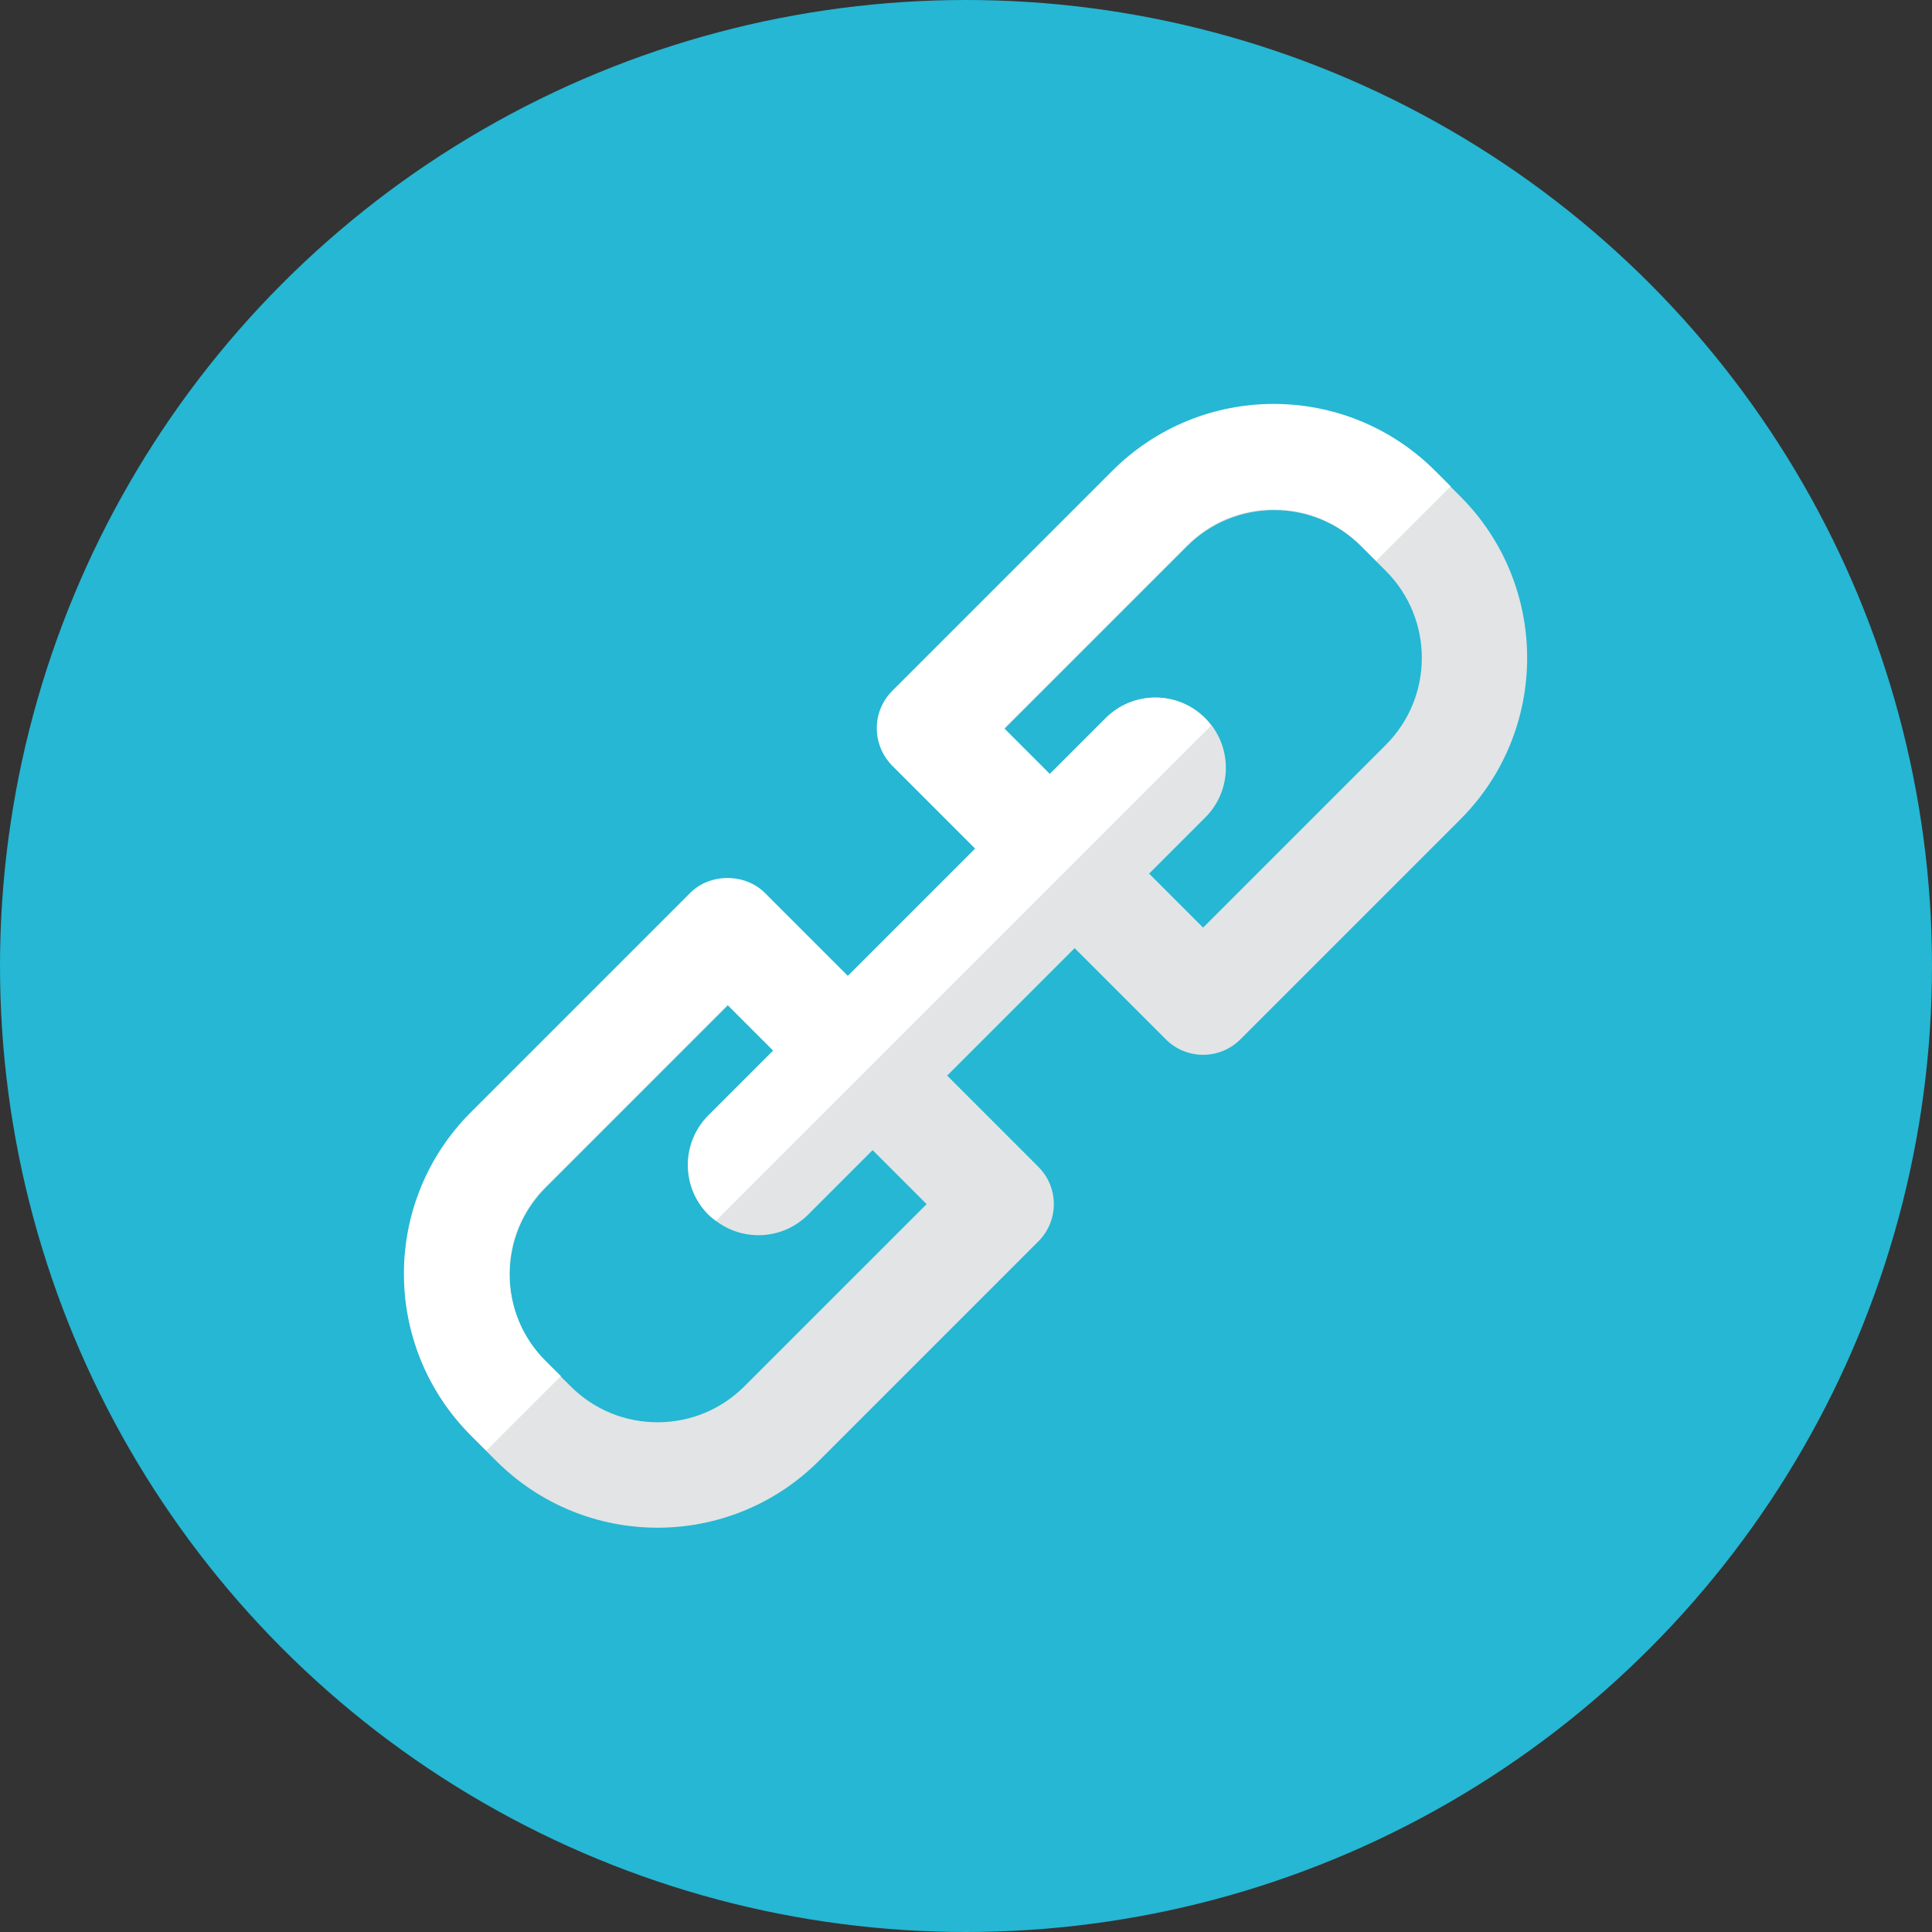 <?xml version="1.0" encoding="iso-8859-1"?>
<!-- Generator: Adobe Illustrator 17.1.0, SVG Export Plug-In . SVG Version: 6.00 Build 0)  -->
<!DOCTYPE svg PUBLIC "-//W3C//DTD SVG 1.0//EN" "http://www.w3.org/TR/2001/REC-SVG-20010904/DTD/svg10.dtd">
<svg version="1.0" xmlns="http://www.w3.org/2000/svg" xmlns:xlink="http://www.w3.org/1999/xlink" x="0px" y="0px" width="110px"
	 height="110px" viewBox="0 0 110 110" style="enable-background:new 0 0 110 110;" xml:space="preserve">
<rect x="0" y="0" width="110" height="110" fill="#333333" stroke="none"/>
<g id="Artboard" style="display:none;">
	<rect x="-95" y="-455" style="display:inline;fill:#8C8C8C;" width="1412" height="743"/>
</g>
<g id="R-Multicolor">
	<circle style="fill:#25B7D3;" cx="55" cy="55" r="55"/>
	<g>
		<path style="fill:#E2E4E5;" d="M83.148,28.266l-1.414-1.414c-5.082-5.081-13.303-5.08-18.385,0L50.822,39.379
			c-0.562,0.562-0.879,1.325-0.879,2.121s0.316,1.559,0.879,2.121l4.705,4.706l-7.257,7.257l-4.706-4.705
			c-1.125-1.125-3.118-1.125-4.243,0L26.83,63.371c-5.08,5.081-5.081,13.304,0,18.385l1.415,1.415c5.079,5.08,13.303,5.081,18.385,0
			l12.492-12.493c1.172-1.172,1.172-3.071,0-4.243l-5.194-5.194l7.257-7.257l5.194,5.194c0.562,0.562,1.325,0.879,2.121,0.879
			s1.559-0.316,2.121-0.879l12.527-12.527C88.217,41.582,88.217,33.335,83.148,28.266z M52.757,68.557L42.386,78.928
			c-1.322,1.322-3.08,2.05-4.949,2.05c-1.87,0-3.628-0.728-4.95-2.05l-1.415-1.414c-1.322-1.322-2.05-3.08-2.05-4.95
			c0-1.869,0.728-3.627,2.05-4.949l10.371-10.372l2.584,2.584l-3.672,3.672c-1.562,1.562-1.562,4.095,0,5.657s4.095,1.562,5.657,0
			l3.672-3.672L52.757,68.557z M78.905,42.408L68.5,52.813l-3.073-3.073l3.197-3.197c1.562-1.562,1.562-4.095,0-5.657
			c-1.562-1.562-4.095-1.562-5.657,0l-3.197,3.198L57.187,41.5l10.405-10.405c1.322-1.322,3.08-2.051,4.95-2.051
			s3.627,0.729,4.95,2.051l1.414,1.414C81.635,35.238,81.635,39.679,78.905,42.408z"/>
		<path style="fill:#FFFFFF;" d="M81.712,26.808c-5.082-5.081-13.303-5.08-18.385,0L50.8,39.335
			c-0.562,0.562-0.879,1.325-0.879,2.121s0.316,1.559,0.879,2.121l4.729,4.729l-7.257,7.257l-4.729-4.729
			c-1.125-1.125-3.118-1.125-4.243,0L26.808,63.327c-5.08,5.081-5.081,13.304,0,18.385l0.882,0.882l4.243-4.243L31.05,77.47
			C29.728,76.147,29,74.39,29,72.52c0-1.869,0.728-3.627,2.05-4.949l10.371-10.372l2.607,2.607l-3.696,3.696
			c-1.562,1.562-1.562,4.095,0,5.657c0.133,0.133,0.282,0.239,0.428,0.349l28.191-28.191c-0.11-0.146-0.216-0.294-0.349-0.428
			c-1.562-1.562-4.095-1.562-5.657,0l-3.174,3.174l-2.607-2.607L67.57,31.051C68.892,29.729,70.65,29,72.52,29
			s3.627,0.729,4.95,2.051l0.882,0.882l4.243-4.243L81.712,26.808z"/>
	</g>
</g>
<g id="Multicolor" style="display:none;">
	<g style="display:inline;">
		<path style="fill:#E2E4E5;" d="M83.148,28.266l-1.414-1.414c-5.082-5.081-13.303-5.08-18.385,0L50.822,39.379
			c-0.562,0.562-0.879,1.325-0.879,2.121s0.316,1.559,0.879,2.121l4.705,4.706l-7.257,7.257l-4.706-4.705
			c-1.125-1.125-3.118-1.125-4.243,0L26.83,63.371c-5.08,5.081-5.081,13.304,0,18.385l1.415,1.415c5.079,5.08,13.303,5.081,18.385,0
			l12.492-12.493c1.172-1.172,1.172-3.071,0-4.243l-5.194-5.194l7.257-7.257l5.194,5.194c0.562,0.562,1.325,0.879,2.121,0.879
			s1.559-0.316,2.121-0.879l12.527-12.527C88.217,41.582,88.217,33.335,83.148,28.266z M52.757,68.557L42.386,78.928
			c-1.322,1.322-3.08,2.05-4.949,2.05c-1.87,0-3.628-0.728-4.95-2.05l-1.415-1.414c-1.322-1.322-2.05-3.08-2.05-4.95
			c0-1.869,0.728-3.627,2.05-4.949l10.371-10.372l2.584,2.584l-3.672,3.672c-1.562,1.562-1.562,4.095,0,5.657s4.095,1.562,5.657,0
			l3.672-3.672L52.757,68.557z M78.905,42.408L68.5,52.813l-3.073-3.073l3.197-3.197c1.562-1.562,1.562-4.095,0-5.657
			c-1.562-1.562-4.095-1.562-5.657,0l-3.197,3.198L57.187,41.5l10.405-10.405c1.322-1.322,3.08-2.051,4.95-2.051
			s3.627,0.729,4.95,2.051l1.414,1.414C81.635,35.238,81.635,39.679,78.905,42.408z"/>
		<path style="fill:#FFFFFF;" d="M81.712,26.808c-5.082-5.081-13.303-5.08-18.385,0L50.8,39.335
			c-0.562,0.562-0.879,1.325-0.879,2.121s0.316,1.559,0.879,2.121l4.729,4.729l-7.257,7.257l-4.729-4.729
			c-1.125-1.125-3.118-1.125-4.243,0L26.808,63.327c-5.08,5.081-5.081,13.304,0,18.385l0.882,0.882l4.243-4.243L31.05,77.47
			C29.728,76.147,29,74.39,29,72.52c0-1.869,0.728-3.627,2.05-4.949l10.371-10.372l2.607,2.607l-3.696,3.696
			c-1.562,1.562-1.562,4.095,0,5.657c0.133,0.133,0.282,0.239,0.428,0.349l28.191-28.191c-0.11-0.146-0.216-0.294-0.349-0.428
			c-1.562-1.562-4.095-1.562-5.657,0l-3.174,3.174l-2.607-2.607L67.57,31.051C68.892,29.729,70.65,29,72.52,29
			s3.627,0.729,4.95,2.051l0.882,0.882l4.243-4.243L81.712,26.808z"/>
	</g>
</g>
<g id="Blue" style="display:none;">
	<g style="display:inline;">
		<path style="fill:#E1F5FA;" d="M83.151,28.265l-1.414-1.414c-5.082-5.081-13.303-5.081-18.385,0L50.825,39.379
			c-0.562,0.562-0.879,1.325-0.879,2.121s0.316,1.559,0.879,2.121l4.705,4.706l-7.257,7.257l-4.706-4.705
			c-1.125-1.125-3.118-1.125-4.243,0L26.832,63.371c-5.08,5.082-5.081,13.304,0,18.385l1.414,1.414
			c5.079,5.08,13.303,5.082,18.385,0l12.492-12.493c1.171-1.172,1.171-3.071,0-4.243l-5.194-5.194l7.257-7.257l5.194,5.194
			c0.562,0.562,1.325,0.879,2.121,0.879c0.796,0,1.559-0.316,2.121-0.879l12.527-12.527C88.22,41.581,88.22,33.335,83.151,28.265z
			 M52.76,68.556L42.389,78.928c-1.322,1.322-3.079,2.05-4.949,2.05c-1.87,0-3.628-0.728-4.95-2.05l-1.415-1.414
			c-1.322-1.322-2.051-3.08-2.051-4.95c0-1.869,0.728-3.628,2.051-4.949l10.371-10.372l2.584,2.584l-3.673,3.672
			c-1.562,1.562-1.562,4.095,0,5.657c1.562,1.562,4.095,1.562,5.658,0l3.672-3.672L52.76,68.556z M78.908,42.408L68.503,52.813
			l-3.073-3.073l3.197-3.197c1.562-1.562,1.562-4.095,0-5.657c-1.562-1.562-4.095-1.562-5.657,0l-3.197,3.198L57.189,41.5
			l10.405-10.405c1.322-1.322,3.08-2.051,4.95-2.051s3.627,0.729,4.95,2.051l1.414,1.414C81.638,35.238,81.638,39.679,78.908,42.408
			z"/>
		<g>
			<path style="fill:#FFFFFF;" d="M81.715,26.807c-5.082-5.08-13.303-5.08-18.385,0L50.803,39.335
				c-0.562,0.562-0.879,1.325-0.879,2.121c0,0.796,0.316,1.558,0.879,2.121l4.729,4.729l-7.257,7.257l-4.729-4.729
				c-1.125-1.125-3.117-1.125-4.242,0L26.81,63.327c-5.08,5.081-5.081,13.304,0,18.385l0.882,0.882l4.243-4.243l-0.882-0.882
				c-1.323-1.322-2.05-3.08-2.05-4.95c0-1.869,0.728-3.627,2.05-4.949l10.371-10.372l2.607,2.607l-3.696,3.696
				c-1.562,1.562-1.562,4.095,0,5.657c0.134,0.133,0.282,0.239,0.428,0.349l28.191-28.191c-0.11-0.146-0.216-0.294-0.349-0.428
				c-1.562-1.562-4.095-1.562-5.657,0l-3.174,3.174l-2.607-2.607l10.405-10.405c1.322-1.322,3.08-2.051,4.95-2.051
				c1.87,0,3.627,0.729,4.95,2.051l0.882,0.882l4.243-4.243L81.715,26.807z"/>
		</g>
	</g>
</g>
<g id="R-Blue" style="display:none;">
	<g style="display:inline;">
		<circle style="fill:#81D2EB;" cx="55" cy="55" r="55"/>
	</g>
	<g style="display:inline;">
		<path style="fill:#E1F5FA;" d="M83.148,28.266l-1.414-1.414c-5.082-5.081-13.303-5.081-18.385,0L50.822,39.379
			c-0.562,0.562-0.879,1.325-0.879,2.121s0.316,1.559,0.879,2.121l4.705,4.706l-7.257,7.257l-4.706-4.705
			c-1.125-1.125-3.118-1.125-4.243,0L26.83,63.371c-5.08,5.081-5.081,13.304,0,18.385l1.414,1.415c5.079,5.08,13.303,5.082,18.385,0
			l12.492-12.493c1.171-1.172,1.171-3.071,0-4.243l-5.194-5.194l7.257-7.257l5.194,5.194c0.562,0.562,1.325,0.879,2.121,0.879
			s1.559-0.316,2.121-0.879l12.527-12.527C88.217,41.582,88.217,33.335,83.148,28.266z M52.757,68.557L42.386,78.928
			c-1.322,1.322-3.079,2.05-4.949,2.05c-1.87,0-3.628-0.728-4.95-2.05l-1.415-1.414c-1.322-1.322-2.051-3.08-2.051-4.95
			c0-1.869,0.728-3.628,2.051-4.949l10.371-10.372l2.584,2.584l-3.673,3.672c-1.562,1.562-1.562,4.095,0,5.657
			c1.562,1.562,4.095,1.562,5.658,0l3.672-3.672L52.757,68.557z M78.905,42.408L68.5,52.813l-3.073-3.073l3.197-3.197
			c1.562-1.562,1.562-4.095,0-5.657c-1.562-1.562-4.095-1.562-5.657,0l-3.197,3.198L57.187,41.5l10.405-10.405
			c1.322-1.322,3.08-2.051,4.95-2.051c1.87,0,3.627,0.729,4.95,2.051l1.414,1.414C81.635,35.238,81.635,39.679,78.905,42.408z"/>
		<g>
			<path style="fill:#FFFFFF;" d="M81.712,26.808c-5.082-5.08-13.303-5.08-18.385,0L50.8,39.335
				c-0.562,0.562-0.879,1.325-0.879,2.121c0,0.796,0.316,1.558,0.879,2.121l4.729,4.729l-7.257,7.257l-4.729-4.729
				c-1.125-1.125-3.117-1.125-4.242,0L26.808,63.327c-5.08,5.081-5.081,13.304,0,18.385l0.882,0.882l4.243-4.243L31.05,77.47
				C29.728,76.147,29,74.39,29,72.52c0-1.869,0.728-3.627,2.05-4.949l10.371-10.372l2.607,2.607l-3.696,3.696
				c-1.562,1.562-1.562,4.095,0,5.657c0.134,0.133,0.282,0.239,0.428,0.349l28.191-28.191c-0.11-0.146-0.216-0.294-0.349-0.428
				c-1.562-1.562-4.095-1.562-5.657,0l-3.174,3.174l-2.607-2.607L67.57,31.051C68.892,29.729,70.65,29,72.52,29
				c1.87,0,3.627,0.729,4.95,2.051l0.882,0.882l4.243-4.243L81.712,26.808z"/>
		</g>
	</g>
</g>
<g id="Green" style="display:none;">
	<g style="display:inline;">
		<path style="fill:#D7FCF9;" d="M83.151,28.266l-1.414-1.414c-5.082-5.081-13.303-5.081-18.385,0L50.825,39.379
			c-0.562,0.562-0.879,1.325-0.879,2.121s0.316,1.559,0.879,2.121l4.705,4.706l-7.257,7.257l-4.706-4.705
			c-1.125-1.125-3.118-1.125-4.243,0L26.832,63.371c-5.08,5.081-5.081,13.304,0,18.385l1.414,1.415
			c5.079,5.08,13.303,5.082,18.385,0l12.492-12.493c1.171-1.172,1.171-3.071,0-4.243l-5.194-5.194l7.257-7.257l5.194,5.194
			c0.562,0.562,1.325,0.879,2.121,0.879c0.796,0,1.559-0.316,2.121-0.879l12.527-12.527C88.22,41.582,88.22,33.335,83.151,28.266z
			 M52.76,68.557L42.389,78.928c-1.322,1.322-3.079,2.05-4.949,2.05c-1.87,0-3.628-0.728-4.95-2.05l-1.415-1.414
			c-1.322-1.322-2.051-3.08-2.051-4.95c0-1.869,0.728-3.628,2.051-4.949l10.371-10.372l2.584,2.584l-3.673,3.672
			c-1.562,1.562-1.562,4.095,0,5.657c1.562,1.562,4.095,1.562,5.658,0l3.672-3.672L52.76,68.557z M78.908,42.408L68.503,52.813
			l-3.073-3.073l3.197-3.197c1.562-1.562,1.562-4.095,0-5.657c-1.562-1.562-4.095-1.562-5.657,0l-3.197,3.198L57.189,41.5
			l10.405-10.405c1.322-1.322,3.08-2.051,4.95-2.051s3.627,0.729,4.95,2.051l1.414,1.414C81.638,35.238,81.638,39.679,78.908,42.408
			z"/>
		<g>
			<path style="fill:#FFFFFF;" d="M81.715,26.808c-5.082-5.08-13.303-5.08-18.385,0L50.803,39.335
				c-0.562,0.562-0.879,1.325-0.879,2.121c0,0.796,0.316,1.558,0.879,2.121l4.729,4.729l-7.257,7.257l-4.729-4.729
				c-1.125-1.125-3.117-1.125-4.242,0L26.81,63.327c-5.08,5.081-5.081,13.304,0,18.385l0.882,0.882l4.243-4.243l-0.882-0.882
				c-1.323-1.322-2.05-3.08-2.05-4.95c0-1.869,0.728-3.627,2.05-4.949l10.371-10.372l2.607,2.607l-3.696,3.696
				c-1.562,1.562-1.562,4.095,0,5.657c0.134,0.133,0.282,0.239,0.428,0.349l28.191-28.191c-0.11-0.146-0.216-0.294-0.349-0.428
				c-1.562-1.562-4.095-1.562-5.657,0l-3.174,3.174l-2.607-2.607l10.405-10.405c1.322-1.322,3.08-2.051,4.95-2.051
				c1.87,0,3.627,0.729,4.95,2.051l0.882,0.882l4.243-4.243L81.715,26.808z"/>
		</g>
	</g>
</g>
<g id="R-Green" style="display:none;">
	<g style="display:inline;">
		<circle style="fill:#87E0C8;" cx="55" cy="55" r="55"/>
	</g>
	<g style="display:inline;">
		<path style="fill:#D7FCF9;" d="M83.148,28.266l-1.414-1.414c-5.082-5.081-13.303-5.081-18.385,0L50.822,39.379
			c-0.562,0.562-0.879,1.325-0.879,2.121s0.316,1.559,0.879,2.121l4.705,4.706l-7.257,7.257l-4.706-4.705
			c-1.125-1.125-3.118-1.125-4.243,0L26.83,63.371c-5.08,5.081-5.081,13.304,0,18.385l1.414,1.415c5.079,5.08,13.303,5.082,18.385,0
			l12.492-12.493c1.171-1.172,1.171-3.071,0-4.243l-5.194-5.194l7.257-7.257l5.194,5.194c0.562,0.562,1.325,0.879,2.121,0.879
			s1.559-0.316,2.121-0.879l12.527-12.527C88.217,41.582,88.217,33.335,83.148,28.266z M52.757,68.557L42.386,78.928
			c-1.322,1.322-3.079,2.05-4.949,2.05c-1.87,0-3.628-0.728-4.95-2.05l-1.415-1.414c-1.322-1.322-2.051-3.08-2.051-4.95
			c0-1.869,0.728-3.628,2.051-4.949l10.371-10.372l2.584,2.584l-3.673,3.672c-1.562,1.562-1.562,4.095,0,5.657
			c1.562,1.562,4.095,1.562,5.658,0l3.672-3.672L52.757,68.557z M78.905,42.408L68.5,52.813l-3.073-3.073l3.197-3.197
			c1.562-1.562,1.562-4.095,0-5.657c-1.562-1.562-4.095-1.562-5.657,0l-3.197,3.198L57.187,41.5l10.405-10.405
			c1.322-1.322,3.08-2.051,4.95-2.051c1.87,0,3.627,0.729,4.95,2.051l1.414,1.414C81.635,35.238,81.635,39.679,78.905,42.408z"/>
		<g>
			<path style="fill:#FFFFFF;" d="M81.712,26.808c-5.082-5.08-13.303-5.08-18.385,0L50.8,39.335
				c-0.562,0.562-0.879,1.325-0.879,2.121c0,0.796,0.316,1.558,0.879,2.121l4.729,4.729l-7.257,7.257l-4.729-4.729
				c-1.125-1.125-3.117-1.125-4.242,0L26.808,63.327c-5.08,5.081-5.081,13.304,0,18.385l0.882,0.882l4.243-4.243L31.05,77.47
				C29.728,76.147,29,74.39,29,72.52c0-1.869,0.728-3.627,2.05-4.949l10.371-10.372l2.607,2.607l-3.696,3.696
				c-1.562,1.562-1.562,4.095,0,5.657c0.134,0.133,0.282,0.239,0.428,0.349l28.191-28.191c-0.11-0.146-0.216-0.294-0.349-0.428
				c-1.562-1.562-4.095-1.562-5.657,0l-3.174,3.174l-2.607-2.607L67.57,31.051C68.892,29.729,70.65,29,72.52,29
				c1.87,0,3.627,0.729,4.95,2.051l0.882,0.882l4.243-4.243L81.712,26.808z"/>
		</g>
	</g>
</g>
<g id="Red" style="display:none;">
	<g style="display:inline;">
		<path style="fill:#FFEFED;" d="M83.148,28.265l-1.414-1.414c-5.082-5.081-13.303-5.081-18.385,0L50.822,39.379
			c-0.562,0.562-0.879,1.325-0.879,2.121s0.316,1.559,0.879,2.121l4.705,4.706l-7.257,7.257l-4.706-4.705
			c-1.125-1.125-3.118-1.125-4.243,0L26.83,63.371c-5.08,5.082-5.081,13.304,0,18.385l1.414,1.414c5.079,5.08,13.303,5.082,18.385,0
			l12.492-12.493c1.171-1.172,1.171-3.071,0-4.243l-5.194-5.194l7.257-7.257l5.194,5.194c0.562,0.562,1.325,0.879,2.121,0.879
			s1.559-0.316,2.121-0.879l12.527-12.527C88.217,41.581,88.217,33.335,83.148,28.265z M52.757,68.556L42.386,78.928
			c-1.322,1.322-3.079,2.05-4.949,2.05c-1.87,0-3.628-0.728-4.95-2.05l-1.415-1.414c-1.322-1.322-2.051-3.08-2.051-4.95
			c0-1.869,0.728-3.628,2.051-4.949l10.371-10.372l2.584,2.584l-3.673,3.672c-1.562,1.562-1.562,4.095,0,5.657
			c1.562,1.562,4.095,1.562,5.658,0l3.672-3.672L52.757,68.556z M78.905,42.408L68.5,52.813l-3.073-3.073l3.197-3.197
			c1.562-1.562,1.562-4.095,0-5.657c-1.562-1.562-4.095-1.562-5.657,0l-3.197,3.198L57.187,41.5l10.405-10.405
			c1.322-1.322,3.08-2.051,4.95-2.051c1.87,0,3.627,0.729,4.95,2.051l1.414,1.414C81.635,35.238,81.635,39.679,78.905,42.408z"/>
		<g>
			<path style="fill:#FFFFFF;" d="M81.712,26.807c-5.082-5.08-13.303-5.08-18.385,0L50.8,39.335
				c-0.562,0.562-0.879,1.325-0.879,2.121c0,0.796,0.316,1.558,0.879,2.121l4.729,4.729l-7.257,7.257l-4.729-4.729
				c-1.125-1.125-3.117-1.125-4.242,0L26.808,63.327c-5.08,5.081-5.081,13.304,0,18.385l0.882,0.882l4.243-4.243L31.05,77.47
				c-1.323-1.322-2.05-3.08-2.05-4.95c0-1.869,0.728-3.627,2.05-4.949l10.371-10.372l2.607,2.607l-3.696,3.696
				c-1.562,1.562-1.562,4.095,0,5.657c0.134,0.133,0.282,0.239,0.428,0.349l28.191-28.191c-0.11-0.146-0.216-0.294-0.349-0.428
				c-1.562-1.562-4.095-1.562-5.657,0l-3.174,3.174l-2.607-2.607L67.57,31.051C68.892,29.728,70.65,29,72.52,29
				c1.87,0,3.627,0.729,4.95,2.051l0.882,0.882l4.243-4.243L81.712,26.807z"/>
		</g>
	</g>
</g>
<g id="R-Red" style="display:none;">
	<g style="display:inline;">
		<circle style="fill:#FABBAF;" cx="55" cy="55" r="55"/>
	</g>
	<g style="display:inline;">
		<path style="fill:#FFEFED;" d="M83.148,28.266l-1.414-1.414c-5.082-5.081-13.303-5.081-18.385,0L50.822,39.379
			c-0.562,0.562-0.879,1.325-0.879,2.121s0.316,1.559,0.879,2.121l4.705,4.706l-7.257,7.257l-4.706-4.705
			c-1.125-1.125-3.118-1.125-4.243,0L26.83,63.371c-5.08,5.081-5.081,13.304,0,18.385l1.414,1.415c5.079,5.08,13.303,5.082,18.385,0
			l12.492-12.493c1.171-1.172,1.171-3.071,0-4.243l-5.194-5.194l7.257-7.257l5.194,5.194c0.562,0.562,1.325,0.879,2.121,0.879
			s1.559-0.316,2.121-0.879l12.527-12.527C88.217,41.582,88.217,33.335,83.148,28.266z M52.757,68.557L42.386,78.928
			c-1.322,1.322-3.079,2.05-4.949,2.05c-1.87,0-3.628-0.728-4.95-2.05l-1.415-1.414c-1.322-1.322-2.051-3.08-2.051-4.95
			c0-1.869,0.728-3.628,2.051-4.949l10.371-10.372l2.584,2.584l-3.673,3.672c-1.562,1.562-1.562,4.095,0,5.657
			c1.562,1.562,4.095,1.562,5.658,0l3.672-3.672L52.757,68.557z M78.905,42.408L68.5,52.813l-3.073-3.073l3.197-3.197
			c1.562-1.562,1.562-4.095,0-5.657c-1.562-1.562-4.095-1.562-5.657,0l-3.197,3.198L57.187,41.5l10.405-10.405
			c1.322-1.322,3.08-2.051,4.95-2.051c1.87,0,3.627,0.729,4.95,2.051l1.414,1.414C81.635,35.238,81.635,39.679,78.905,42.408z"/>
		<g>
			<path style="fill:#FFFFFF;" d="M81.712,26.808c-5.082-5.08-13.303-5.08-18.385,0L50.8,39.335
				c-0.562,0.562-0.879,1.325-0.879,2.121c0,0.796,0.316,1.558,0.879,2.121l4.729,4.729l-7.257,7.257l-4.729-4.729
				c-1.125-1.125-3.117-1.125-4.242,0L26.808,63.327c-5.08,5.081-5.081,13.304,0,18.385l0.882,0.882l4.243-4.243L31.05,77.47
				C29.728,76.147,29,74.39,29,72.52c0-1.869,0.728-3.627,2.05-4.949l10.371-10.372l2.607,2.607l-3.696,3.696
				c-1.562,1.562-1.562,4.095,0,5.657c0.134,0.133,0.282,0.239,0.428,0.349l28.191-28.191c-0.11-0.146-0.216-0.294-0.349-0.428
				c-1.562-1.562-4.095-1.562-5.657,0l-3.174,3.174l-2.607-2.607L67.57,31.051C68.892,29.729,70.65,29,72.52,29
				c1.87,0,3.627,0.729,4.95,2.051l0.882,0.882l4.243-4.243L81.712,26.808z"/>
		</g>
	</g>
</g>
<g id="Yellow" style="display:none;">
	<g style="display:inline;">
		<path style="fill:#FFF5D9;" d="M83.151,28.265l-1.414-1.414c-5.082-5.081-13.303-5.081-18.385,0L50.825,39.379
			c-0.562,0.562-0.879,1.325-0.879,2.121c0,0.796,0.316,1.559,0.879,2.121l4.705,4.706l-7.257,7.257l-4.706-4.705
			c-1.125-1.125-3.118-1.125-4.243,0L26.832,63.371c-5.08,5.082-5.081,13.304,0,18.385l1.414,1.414
			c5.079,5.08,13.303,5.082,18.385,0l12.492-12.493c1.171-1.172,1.171-3.071,0-4.243l-5.194-5.194l7.257-7.257l5.194,5.194
			c0.562,0.562,1.325,0.879,2.121,0.879c0.796,0,1.559-0.316,2.121-0.879l12.527-12.527C88.22,41.581,88.22,33.335,83.151,28.265z
			 M52.76,68.556L42.389,78.928c-1.322,1.322-3.079,2.05-4.949,2.05c-1.87,0-3.628-0.728-4.95-2.05l-1.415-1.414
			c-1.322-1.322-2.051-3.08-2.051-4.95c0-1.869,0.728-3.628,2.051-4.949l10.371-10.372l2.584,2.584l-3.673,3.672
			c-1.562,1.562-1.562,4.095,0,5.657c1.562,1.562,4.095,1.562,5.658,0l3.672-3.672L52.76,68.556z M78.908,42.408L68.503,52.813
			l-3.073-3.073l3.197-3.197c1.562-1.562,1.562-4.095,0-5.657c-1.562-1.562-4.095-1.562-5.657,0l-3.197,3.198L57.189,41.5
			l10.405-10.405c1.322-1.322,3.08-2.051,4.95-2.051s3.627,0.729,4.95,2.051l1.414,1.414C81.638,35.238,81.638,39.679,78.908,42.408
			z"/>
		<g>
			<path style="fill:#FFFFFF;" d="M81.715,26.807c-5.082-5.08-13.303-5.08-18.385,0L50.803,39.335
				c-0.562,0.562-0.879,1.325-0.879,2.121c0,0.796,0.316,1.558,0.879,2.121l4.729,4.729l-7.257,7.257l-4.729-4.729
				c-1.125-1.125-3.117-1.125-4.242,0L26.81,63.327c-5.08,5.081-5.081,13.304,0,18.385l0.882,0.882l4.243-4.243l-0.882-0.882
				c-1.323-1.322-2.05-3.08-2.05-4.95c0-1.869,0.728-3.627,2.05-4.949l10.371-10.372l2.607,2.607l-3.696,3.696
				c-1.562,1.562-1.562,4.095,0,5.657c0.134,0.133,0.282,0.239,0.428,0.349l28.191-28.191c-0.11-0.146-0.216-0.294-0.349-0.428
				c-1.562-1.562-4.095-1.562-5.657,0l-3.174,3.174l-2.607-2.607l10.405-10.405c1.322-1.322,3.08-2.051,4.95-2.051
				c1.87,0,3.627,0.729,4.95,2.051l0.882,0.882l4.243-4.243L81.715,26.807z"/>
		</g>
	</g>
</g>
<g id="R-Yellow" style="display:none;">
	<g style="display:inline;">
		<circle style="fill:#FFD75E;" cx="55" cy="55" r="55"/>
	</g>
	<g style="display:inline;">
		<path style="fill:#FFF5D9;" d="M83.148,28.266l-1.414-1.414c-5.082-5.081-13.303-5.081-18.385,0L50.822,39.379
			c-0.562,0.562-0.879,1.325-0.879,2.121s0.316,1.559,0.879,2.121l4.705,4.706l-7.257,7.257l-4.706-4.705
			c-1.125-1.125-3.118-1.125-4.243,0L26.83,63.371c-5.08,5.081-5.081,13.304,0,18.385l1.415,1.415c5.079,5.08,13.303,5.082,18.385,0
			l12.492-12.493c1.171-1.172,1.171-3.071,0-4.243l-5.194-5.194l7.257-7.257l5.194,5.194c0.562,0.562,1.325,0.879,2.121,0.879
			s1.559-0.316,2.121-0.879l12.527-12.527C88.217,41.582,88.217,33.335,83.148,28.266z M52.757,68.557L42.386,78.928
			c-1.322,1.322-3.08,2.05-4.949,2.05c-1.87,0-3.628-0.728-4.95-2.05l-1.415-1.414c-1.322-1.322-2.051-3.08-2.051-4.95
			c0-1.869,0.729-3.628,2.051-4.949l10.371-10.372l2.584,2.584l-3.673,3.672c-1.562,1.562-1.562,4.095,0,5.657
			c1.562,1.562,4.095,1.562,5.658,0l3.672-3.672L52.757,68.557z M78.905,42.408L68.5,52.813l-3.073-3.073l3.197-3.197
			c1.562-1.562,1.562-4.095,0-5.657c-1.562-1.562-4.095-1.562-5.657,0l-3.197,3.198L57.187,41.5l10.405-10.405
			c1.322-1.322,3.08-2.051,4.95-2.051c1.87,0,3.627,0.729,4.95,2.051l1.414,1.414C81.635,35.238,81.635,39.679,78.905,42.408z"/>
		<g>
			<path style="fill:#FFFFFF;" d="M81.712,26.808c-5.082-5.08-13.303-5.08-18.385,0L50.8,39.335
				c-0.562,0.562-0.879,1.325-0.879,2.121c0,0.796,0.316,1.558,0.879,2.121l4.729,4.729l-7.257,7.257l-4.729-4.729
				c-1.125-1.125-3.117-1.125-4.242,0L26.808,63.327c-5.08,5.081-5.081,13.304,0,18.385l0.882,0.882l4.243-4.243L31.05,77.47
				C29.727,76.147,29,74.39,29,72.52c0-1.869,0.727-3.627,2.05-4.949l10.371-10.372l2.607,2.607l-3.696,3.696
				c-1.562,1.562-1.562,4.095,0,5.657c0.134,0.133,0.282,0.239,0.428,0.349l28.191-28.191c-0.11-0.146-0.216-0.294-0.349-0.428
				c-1.562-1.562-4.095-1.562-5.657,0l-3.174,3.174l-2.607-2.607L67.57,31.051C68.892,29.729,70.65,29,72.52,29
				c1.87,0,3.627,0.729,4.95,2.051l0.882,0.882l4.243-4.243L81.712,26.808z"/>
		</g>
	</g>
</g>
</svg>
